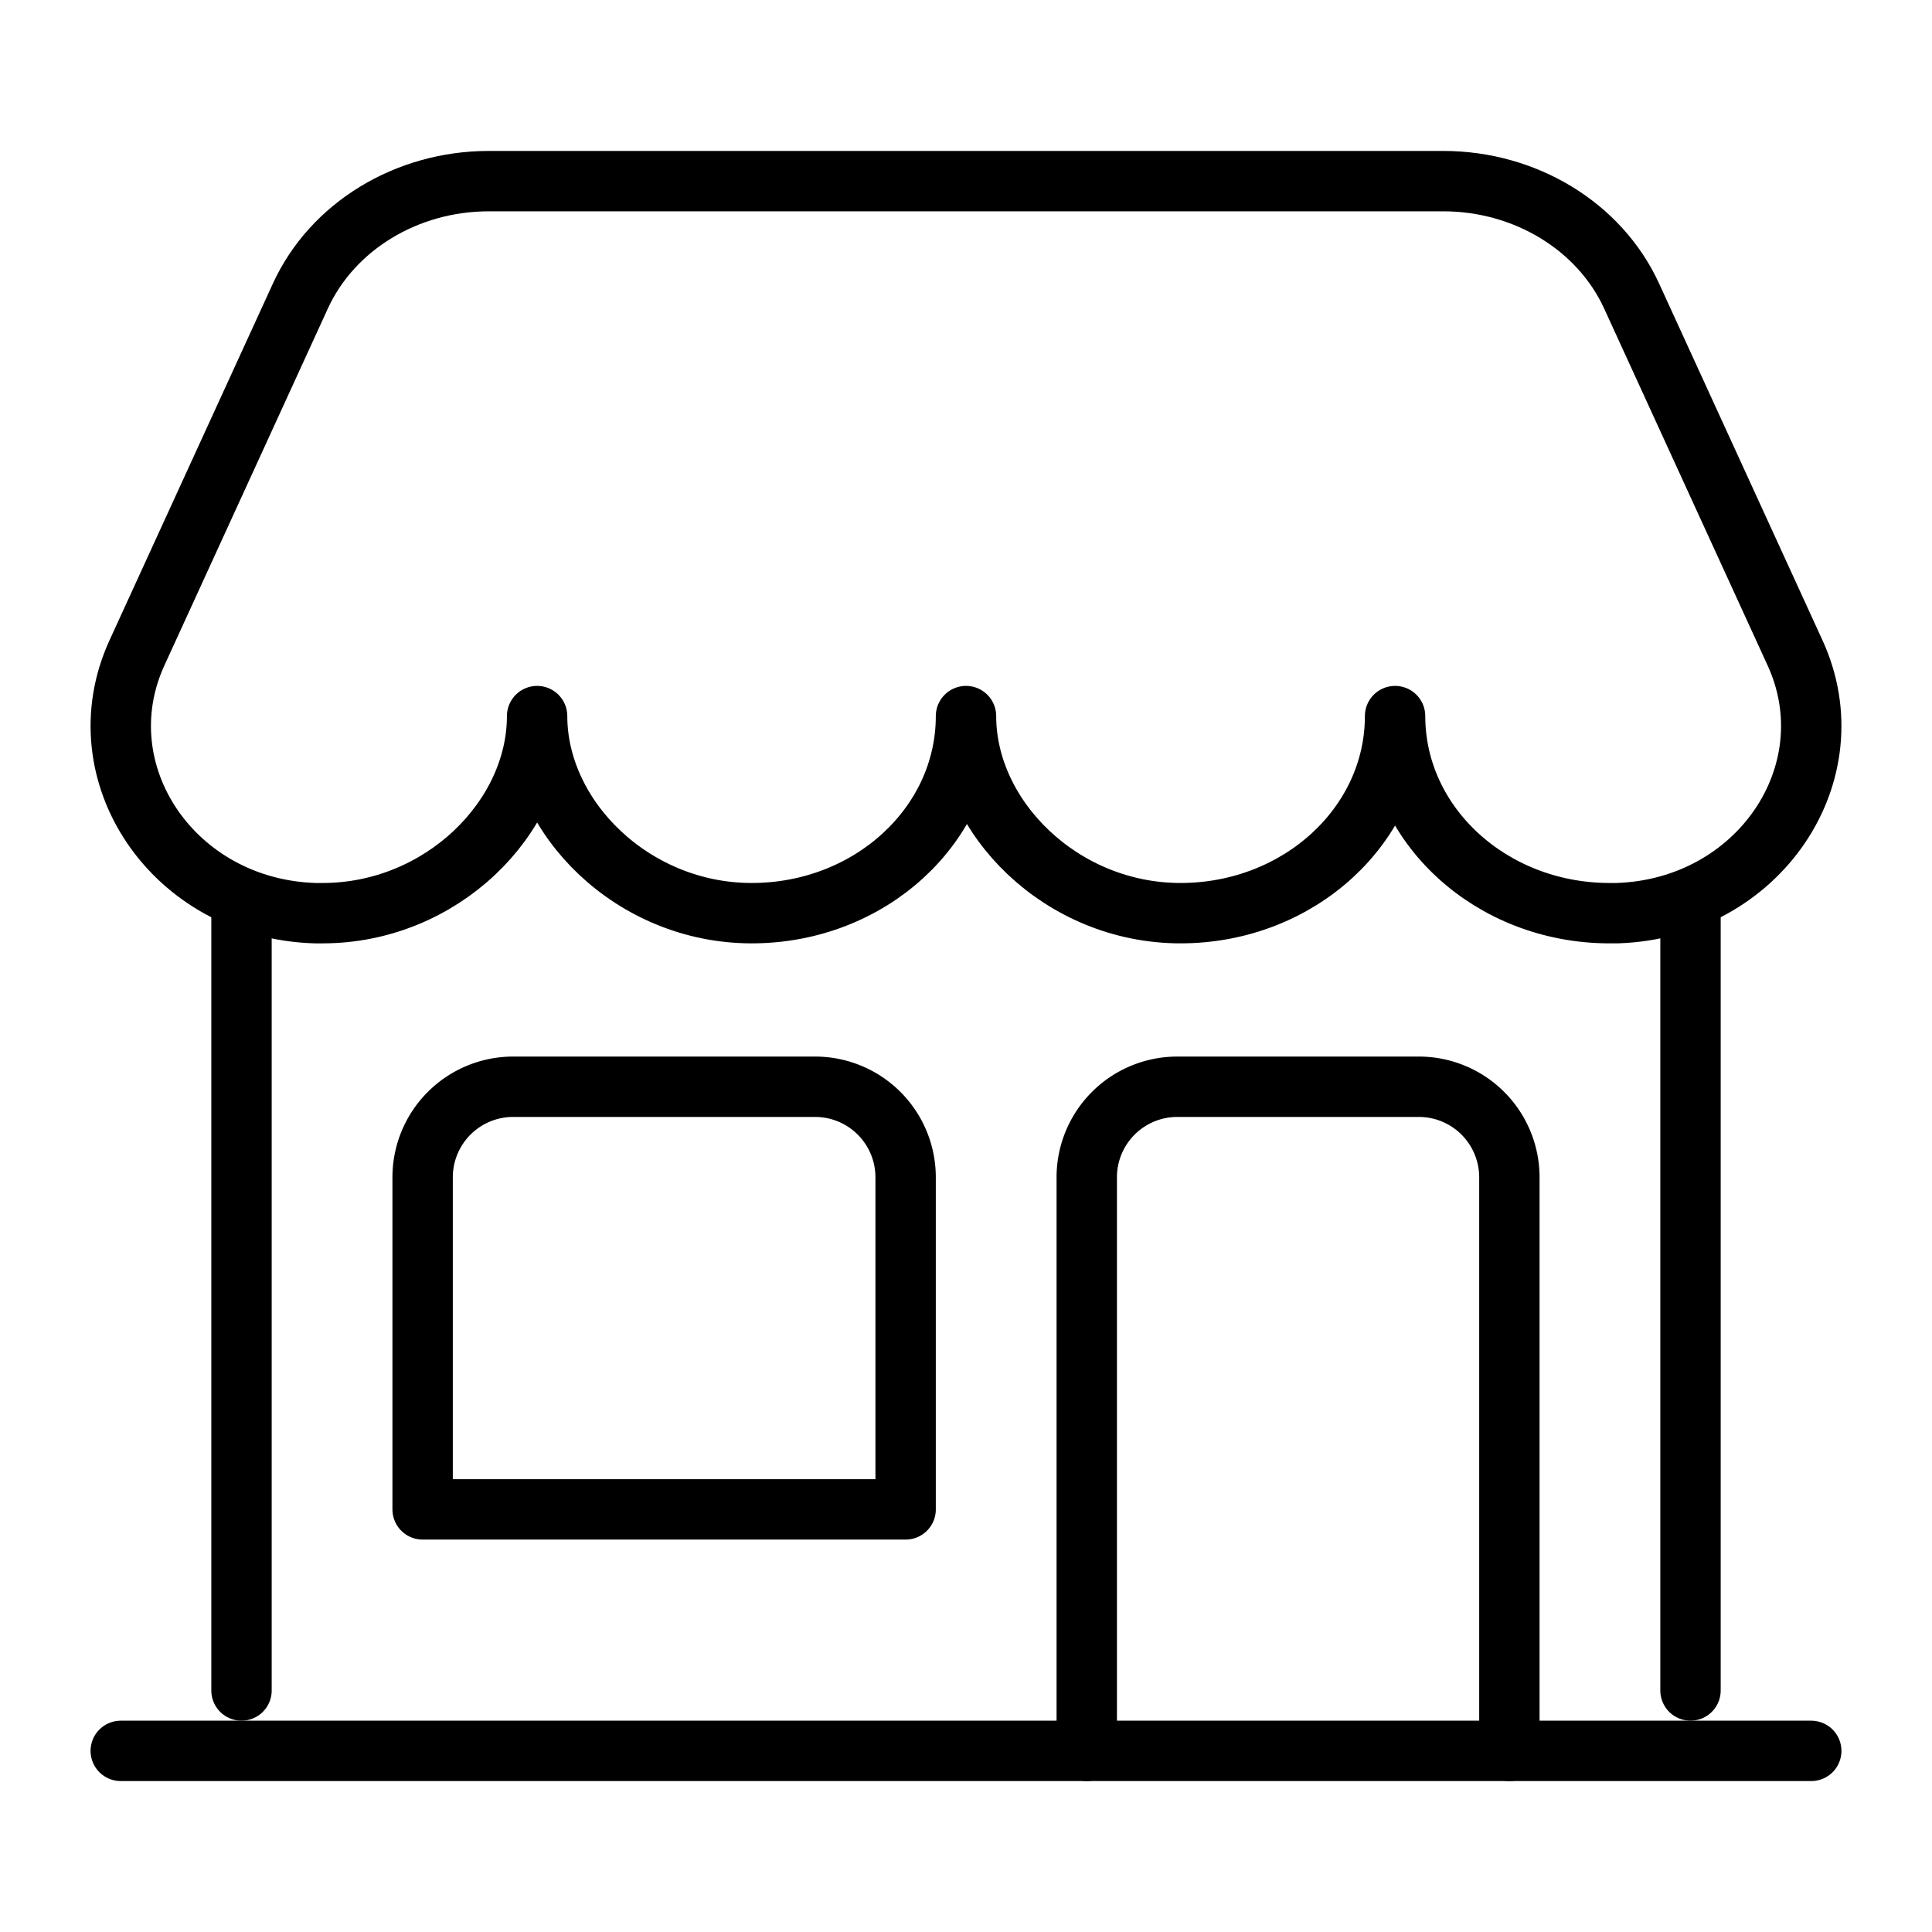 <svg xmlns="http://www.w3.org/2000/svg" viewBox="0 0 512 512"><line fill="none" stroke="#000" stroke-linecap="round" stroke-linejoin="round" stroke-width="16" x1="448" y1="448" x2="448" y2="240"/><line fill="none" stroke="#000" stroke-linecap="round" stroke-linejoin="round" stroke-width="16" x1="64" y1="240" x2="64" y2="448"/><path fill="none" stroke="#000" stroke-linecap="round" stroke-linejoin="round" stroke-width="16" d="M382.47,48H129.53C107.74,48,88.06,60,79.6,78.46L36.3,173c-14.58,31.81,9.63,67.85,47.19,69q1,0,2,0c31.4,0,56.85-25.18,56.85-52.23,0,27,25.46,52.23,56.86,52.23S256,218.62,256,189.77c0,27,25.45,52.23,56.85,52.23s56.86-23.38,56.86-52.23c0,28.85,25.45,52.23,56.85,52.23q1,0,1.95,0c37.56-1.17,61.77-37.21,47.19-69L432.4,78.46C423.94,60,404.26,48,382.47,48Z"/><line fill="none" stroke="#000" stroke-linecap="round" stroke-linejoin="round" stroke-width="16" x1="32" y1="464" x2="480" y2="464"/><path fill="none" stroke="#000" stroke-linecap="round" stroke-linejoin="round" stroke-width="16" d="M136,288h80a24,24,0,0,1,24,24v88a0,0,0,0,1,0,0H112a0,0,0,0,1,0,0V312A24,24,0,0,1,136,288Z"/><path fill="none" stroke="#000" stroke-linecap="round" stroke-linejoin="round" stroke-width="16" d="M288,464V312a24,24,0,0,1,24-24h64a24,24,0,0,1,24,24V464"/></svg>